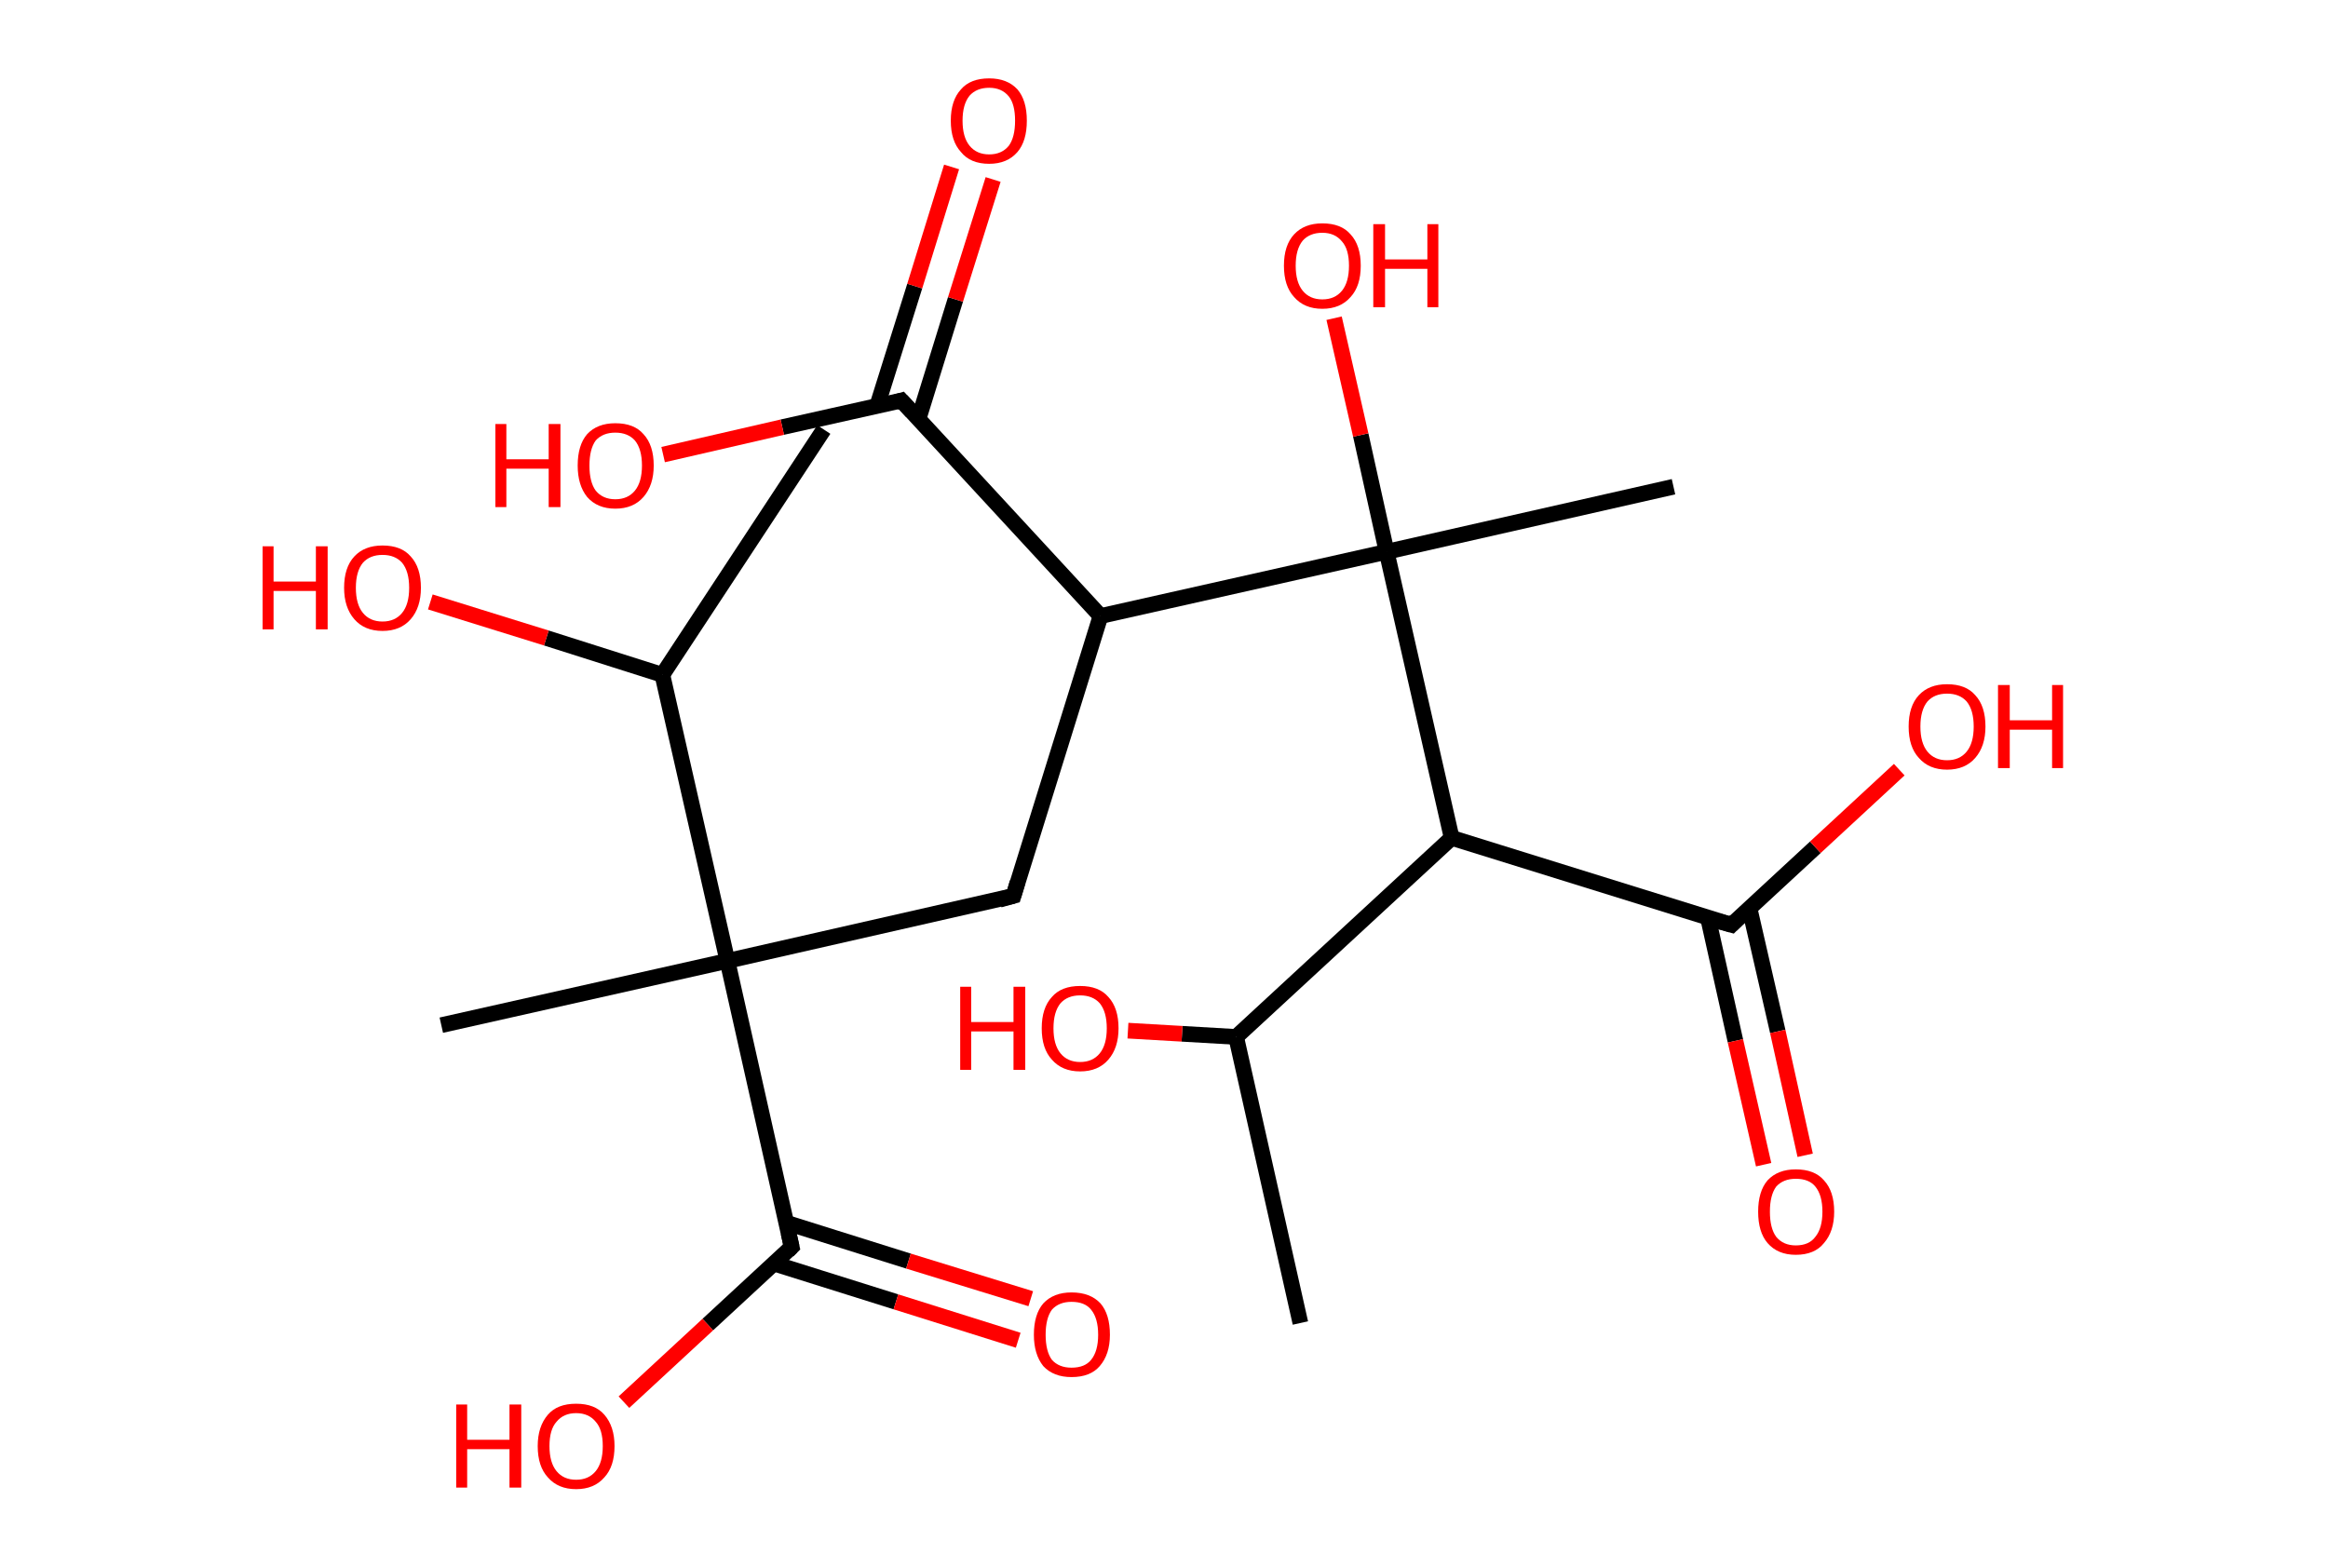 <?xml version='1.0' encoding='ASCII' standalone='yes'?>
<svg xmlns="http://www.w3.org/2000/svg" xmlns:rdkit="http://www.rdkit.org/xml" xmlns:xlink="http://www.w3.org/1999/xlink" version="1.1" baseProfile="full" xml:space="preserve" width="297px" height="200px" viewBox="0 0 297 200">
<!-- END OF HEADER -->
<rect style="opacity:1.0;fill:#FFFFFF;stroke:none" width="297.0" height="200.0" x="0.0" y="0.0"> </rect>
<path class="bond-0 atom-0 atom-1" d="M 165.9,168.8 L 157.7,132.3" style="fill:none;fill-rule:evenodd;stroke:#000000;stroke-width:2.0px;stroke-linecap:butt;stroke-linejoin:miter;stroke-opacity:1"/>
<path class="bond-1 atom-1 atom-2" d="M 157.7,132.3 L 150.8,131.9" style="fill:none;fill-rule:evenodd;stroke:#000000;stroke-width:2.0px;stroke-linecap:butt;stroke-linejoin:miter;stroke-opacity:1"/>
<path class="bond-1 atom-1 atom-2" d="M 150.8,131.9 L 143.9,131.5" style="fill:none;fill-rule:evenodd;stroke:#FF0000;stroke-width:2.0px;stroke-linecap:butt;stroke-linejoin:miter;stroke-opacity:1"/>
<path class="bond-2 atom-1 atom-3" d="M 157.7,132.3 L 185.2,106.9" style="fill:none;fill-rule:evenodd;stroke:#000000;stroke-width:2.0px;stroke-linecap:butt;stroke-linejoin:miter;stroke-opacity:1"/>
<path class="bond-3 atom-3 atom-4" d="M 185.2,106.9 L 220.9,118.0" style="fill:none;fill-rule:evenodd;stroke:#000000;stroke-width:2.0px;stroke-linecap:butt;stroke-linejoin:miter;stroke-opacity:1"/>
<path class="bond-4 atom-4 atom-5" d="M 217.9,117.1 L 221.4,132.8" style="fill:none;fill-rule:evenodd;stroke:#000000;stroke-width:2.0px;stroke-linecap:butt;stroke-linejoin:miter;stroke-opacity:1"/>
<path class="bond-4 atom-4 atom-5" d="M 221.4,132.8 L 225.0,148.6" style="fill:none;fill-rule:evenodd;stroke:#FF0000;stroke-width:2.0px;stroke-linecap:butt;stroke-linejoin:miter;stroke-opacity:1"/>
<path class="bond-4 atom-4 atom-5" d="M 223.2,115.9 L 226.8,131.6" style="fill:none;fill-rule:evenodd;stroke:#000000;stroke-width:2.0px;stroke-linecap:butt;stroke-linejoin:miter;stroke-opacity:1"/>
<path class="bond-4 atom-4 atom-5" d="M 226.8,131.6 L 230.3,147.4" style="fill:none;fill-rule:evenodd;stroke:#FF0000;stroke-width:2.0px;stroke-linecap:butt;stroke-linejoin:miter;stroke-opacity:1"/>
<path class="bond-5 atom-4 atom-6" d="M 220.9,118.0 L 231.6,108.1" style="fill:none;fill-rule:evenodd;stroke:#000000;stroke-width:2.0px;stroke-linecap:butt;stroke-linejoin:miter;stroke-opacity:1"/>
<path class="bond-5 atom-4 atom-6" d="M 231.6,108.1 L 242.3,98.2" style="fill:none;fill-rule:evenodd;stroke:#FF0000;stroke-width:2.0px;stroke-linecap:butt;stroke-linejoin:miter;stroke-opacity:1"/>
<path class="bond-6 atom-3 atom-7" d="M 185.2,106.9 L 176.9,70.4" style="fill:none;fill-rule:evenodd;stroke:#000000;stroke-width:2.0px;stroke-linecap:butt;stroke-linejoin:miter;stroke-opacity:1"/>
<path class="bond-7 atom-7 atom-8" d="M 176.9,70.4 L 213.5,62.1" style="fill:none;fill-rule:evenodd;stroke:#000000;stroke-width:2.0px;stroke-linecap:butt;stroke-linejoin:miter;stroke-opacity:1"/>
<path class="bond-8 atom-7 atom-9" d="M 176.9,70.4 L 173.6,55.5" style="fill:none;fill-rule:evenodd;stroke:#000000;stroke-width:2.0px;stroke-linecap:butt;stroke-linejoin:miter;stroke-opacity:1"/>
<path class="bond-8 atom-7 atom-9" d="M 173.6,55.5 L 170.2,40.6" style="fill:none;fill-rule:evenodd;stroke:#FF0000;stroke-width:2.0px;stroke-linecap:butt;stroke-linejoin:miter;stroke-opacity:1"/>
<path class="bond-9 atom-7 atom-10" d="M 176.9,70.4 L 140.4,78.6" style="fill:none;fill-rule:evenodd;stroke:#000000;stroke-width:2.0px;stroke-linecap:butt;stroke-linejoin:miter;stroke-opacity:1"/>
<path class="bond-10 atom-10 atom-11" d="M 140.4,78.6 L 129.3,114.3" style="fill:none;fill-rule:evenodd;stroke:#000000;stroke-width:2.0px;stroke-linecap:butt;stroke-linejoin:miter;stroke-opacity:1"/>
<path class="bond-11 atom-11 atom-12" d="M 129.3,114.3 L 92.8,122.6" style="fill:none;fill-rule:evenodd;stroke:#000000;stroke-width:2.0px;stroke-linecap:butt;stroke-linejoin:miter;stroke-opacity:1"/>
<path class="bond-12 atom-12 atom-13" d="M 92.8,122.6 L 56.3,130.8" style="fill:none;fill-rule:evenodd;stroke:#000000;stroke-width:2.0px;stroke-linecap:butt;stroke-linejoin:miter;stroke-opacity:1"/>
<path class="bond-13 atom-12 atom-14" d="M 92.8,122.6 L 101.0,159.1" style="fill:none;fill-rule:evenodd;stroke:#000000;stroke-width:2.0px;stroke-linecap:butt;stroke-linejoin:miter;stroke-opacity:1"/>
<path class="bond-14 atom-14 atom-15" d="M 98.7,161.2 L 114.3,166.1" style="fill:none;fill-rule:evenodd;stroke:#000000;stroke-width:2.0px;stroke-linecap:butt;stroke-linejoin:miter;stroke-opacity:1"/>
<path class="bond-14 atom-14 atom-15" d="M 114.3,166.1 L 129.9,171.0" style="fill:none;fill-rule:evenodd;stroke:#FF0000;stroke-width:2.0px;stroke-linecap:butt;stroke-linejoin:miter;stroke-opacity:1"/>
<path class="bond-14 atom-14 atom-15" d="M 100.3,156.0 L 115.9,160.9" style="fill:none;fill-rule:evenodd;stroke:#000000;stroke-width:2.0px;stroke-linecap:butt;stroke-linejoin:miter;stroke-opacity:1"/>
<path class="bond-14 atom-14 atom-15" d="M 115.9,160.9 L 131.5,165.7" style="fill:none;fill-rule:evenodd;stroke:#FF0000;stroke-width:2.0px;stroke-linecap:butt;stroke-linejoin:miter;stroke-opacity:1"/>
<path class="bond-15 atom-14 atom-16" d="M 101.0,159.1 L 90.3,169.0" style="fill:none;fill-rule:evenodd;stroke:#000000;stroke-width:2.0px;stroke-linecap:butt;stroke-linejoin:miter;stroke-opacity:1"/>
<path class="bond-15 atom-14 atom-16" d="M 90.3,169.0 L 79.6,178.9" style="fill:none;fill-rule:evenodd;stroke:#FF0000;stroke-width:2.0px;stroke-linecap:butt;stroke-linejoin:miter;stroke-opacity:1"/>
<path class="bond-16 atom-12 atom-17" d="M 92.8,122.6 L 84.5,86.1" style="fill:none;fill-rule:evenodd;stroke:#000000;stroke-width:2.0px;stroke-linecap:butt;stroke-linejoin:miter;stroke-opacity:1"/>
<path class="bond-17 atom-17 atom-18" d="M 84.5,86.1 L 105.1,54.8" style="fill:none;fill-rule:evenodd;stroke:#000000;stroke-width:2.0px;stroke-linecap:butt;stroke-linejoin:miter;stroke-opacity:1"/>
<path class="bond-18 atom-17 atom-19" d="M 84.5,86.1 L 69.7,81.4" style="fill:none;fill-rule:evenodd;stroke:#000000;stroke-width:2.0px;stroke-linecap:butt;stroke-linejoin:miter;stroke-opacity:1"/>
<path class="bond-18 atom-17 atom-19" d="M 69.7,81.4 L 54.9,76.8" style="fill:none;fill-rule:evenodd;stroke:#FF0000;stroke-width:2.0px;stroke-linecap:butt;stroke-linejoin:miter;stroke-opacity:1"/>
<path class="bond-19 atom-10 atom-20" d="M 140.4,78.6 L 115.0,51.1" style="fill:none;fill-rule:evenodd;stroke:#000000;stroke-width:2.0px;stroke-linecap:butt;stroke-linejoin:miter;stroke-opacity:1"/>
<path class="bond-20 atom-20 atom-21" d="M 117.2,53.4 L 121.9,38.2" style="fill:none;fill-rule:evenodd;stroke:#000000;stroke-width:2.0px;stroke-linecap:butt;stroke-linejoin:miter;stroke-opacity:1"/>
<path class="bond-20 atom-20 atom-21" d="M 121.9,38.2 L 126.7,22.9" style="fill:none;fill-rule:evenodd;stroke:#FF0000;stroke-width:2.0px;stroke-linecap:butt;stroke-linejoin:miter;stroke-opacity:1"/>
<path class="bond-20 atom-20 atom-21" d="M 111.9,51.8 L 116.7,36.5" style="fill:none;fill-rule:evenodd;stroke:#000000;stroke-width:2.0px;stroke-linecap:butt;stroke-linejoin:miter;stroke-opacity:1"/>
<path class="bond-20 atom-20 atom-21" d="M 116.7,36.5 L 121.4,21.3" style="fill:none;fill-rule:evenodd;stroke:#FF0000;stroke-width:2.0px;stroke-linecap:butt;stroke-linejoin:miter;stroke-opacity:1"/>
<path class="bond-21 atom-20 atom-22" d="M 115.0,51.1 L 99.8,54.5" style="fill:none;fill-rule:evenodd;stroke:#000000;stroke-width:2.0px;stroke-linecap:butt;stroke-linejoin:miter;stroke-opacity:1"/>
<path class="bond-21 atom-20 atom-22" d="M 99.8,54.5 L 84.6,58.0" style="fill:none;fill-rule:evenodd;stroke:#FF0000;stroke-width:2.0px;stroke-linecap:butt;stroke-linejoin:miter;stroke-opacity:1"/>
<path d="M 219.1,117.5 L 220.9,118.0 L 221.4,117.5" style="fill:none;stroke:#000000;stroke-width:2.0px;stroke-linecap:butt;stroke-linejoin:miter;stroke-opacity:1;"/>
<path d="M 129.8,112.6 L 129.3,114.3 L 127.5,114.8" style="fill:none;stroke:#000000;stroke-width:2.0px;stroke-linecap:butt;stroke-linejoin:miter;stroke-opacity:1;"/>
<path d="M 100.6,157.3 L 101.0,159.1 L 100.5,159.6" style="fill:none;stroke:#000000;stroke-width:2.0px;stroke-linecap:butt;stroke-linejoin:miter;stroke-opacity:1;"/>
<path d="M 116.3,52.5 L 115.0,51.1 L 114.3,51.3" style="fill:none;stroke:#000000;stroke-width:2.0px;stroke-linecap:butt;stroke-linejoin:miter;stroke-opacity:1;"/>
<path class="atom-2" d="M 122.5 125.9 L 123.9 125.9 L 123.9 130.4 L 129.3 130.4 L 129.3 125.9 L 130.8 125.9 L 130.8 136.5 L 129.3 136.5 L 129.3 131.6 L 123.9 131.6 L 123.9 136.5 L 122.5 136.5 L 122.5 125.9 " fill="#FF0000"/>
<path class="atom-2" d="M 132.9 131.2 Q 132.9 128.6, 134.2 127.2 Q 135.4 125.8, 137.8 125.8 Q 140.2 125.8, 141.4 127.2 Q 142.7 128.6, 142.7 131.2 Q 142.7 133.7, 141.4 135.2 Q 140.1 136.7, 137.8 136.7 Q 135.5 136.7, 134.2 135.2 Q 132.9 133.8, 132.9 131.2 M 137.8 135.5 Q 139.4 135.5, 140.3 134.4 Q 141.2 133.3, 141.2 131.2 Q 141.2 129.1, 140.3 128.0 Q 139.4 127.0, 137.8 127.0 Q 136.2 127.0, 135.3 128.0 Q 134.4 129.1, 134.4 131.2 Q 134.4 133.3, 135.3 134.4 Q 136.2 135.5, 137.8 135.5 " fill="#FF0000"/>
<path class="atom-5" d="M 224.3 154.6 Q 224.3 152.0, 225.5 150.6 Q 226.8 149.2, 229.1 149.2 Q 231.5 149.2, 232.7 150.6 Q 234.0 152.0, 234.0 154.6 Q 234.0 157.1, 232.7 158.6 Q 231.5 160.1, 229.1 160.1 Q 226.8 160.1, 225.5 158.6 Q 224.3 157.2, 224.3 154.6 M 229.1 158.9 Q 230.8 158.9, 231.6 157.8 Q 232.5 156.7, 232.5 154.6 Q 232.5 152.5, 231.6 151.4 Q 230.8 150.4, 229.1 150.4 Q 227.5 150.4, 226.6 151.4 Q 225.8 152.5, 225.8 154.6 Q 225.8 156.7, 226.6 157.8 Q 227.5 158.9, 229.1 158.9 " fill="#FF0000"/>
<path class="atom-6" d="M 243.5 92.7 Q 243.5 90.1, 244.8 88.7 Q 246.1 87.3, 248.4 87.3 Q 250.8 87.3, 252.0 88.7 Q 253.3 90.1, 253.3 92.7 Q 253.3 95.2, 252.0 96.7 Q 250.7 98.2, 248.4 98.2 Q 246.1 98.2, 244.8 96.7 Q 243.5 95.3, 243.5 92.7 M 248.4 97.0 Q 250.0 97.0, 250.9 95.9 Q 251.8 94.8, 251.8 92.7 Q 251.8 90.6, 250.9 89.5 Q 250.0 88.5, 248.4 88.5 Q 246.8 88.5, 245.9 89.5 Q 245.0 90.6, 245.0 92.7 Q 245.0 94.8, 245.9 95.9 Q 246.8 97.0, 248.4 97.0 " fill="#FF0000"/>
<path class="atom-6" d="M 254.9 87.4 L 256.4 87.4 L 256.4 91.9 L 261.8 91.9 L 261.8 87.4 L 263.2 87.4 L 263.2 98.0 L 261.8 98.0 L 261.8 93.1 L 256.4 93.1 L 256.4 98.0 L 254.9 98.0 L 254.9 87.4 " fill="#FF0000"/>
<path class="atom-9" d="M 163.8 33.9 Q 163.8 31.3, 165.1 29.9 Q 166.4 28.5, 168.7 28.5 Q 171.1 28.5, 172.3 29.9 Q 173.6 31.3, 173.6 33.9 Q 173.6 36.5, 172.3 37.9 Q 171.0 39.4, 168.7 39.4 Q 166.4 39.4, 165.1 37.9 Q 163.8 36.5, 163.8 33.9 M 168.7 38.2 Q 170.3 38.2, 171.2 37.1 Q 172.1 36.0, 172.1 33.9 Q 172.1 31.8, 171.2 30.8 Q 170.3 29.7, 168.7 29.7 Q 167.1 29.7, 166.2 30.7 Q 165.3 31.8, 165.3 33.9 Q 165.3 36.0, 166.2 37.1 Q 167.1 38.2, 168.7 38.2 " fill="#FF0000"/>
<path class="atom-9" d="M 175.2 28.6 L 176.7 28.6 L 176.7 33.1 L 182.1 33.1 L 182.1 28.6 L 183.5 28.6 L 183.5 39.2 L 182.1 39.2 L 182.1 34.3 L 176.7 34.3 L 176.7 39.2 L 175.2 39.2 L 175.2 28.6 " fill="#FF0000"/>
<path class="atom-15" d="M 131.9 170.3 Q 131.9 167.7, 133.1 166.3 Q 134.4 164.9, 136.7 164.9 Q 139.1 164.9, 140.4 166.3 Q 141.6 167.7, 141.6 170.3 Q 141.6 172.8, 140.3 174.3 Q 139.1 175.7, 136.7 175.7 Q 134.4 175.7, 133.1 174.3 Q 131.9 172.8, 131.9 170.3 M 136.7 174.5 Q 138.4 174.5, 139.2 173.5 Q 140.1 172.4, 140.1 170.3 Q 140.1 168.2, 139.2 167.1 Q 138.4 166.1, 136.7 166.1 Q 135.1 166.1, 134.2 167.1 Q 133.4 168.2, 133.4 170.3 Q 133.4 172.4, 134.2 173.5 Q 135.1 174.5, 136.7 174.5 " fill="#FF0000"/>
<path class="atom-16" d="M 58.2 179.2 L 59.6 179.2 L 59.6 183.7 L 65.0 183.7 L 65.0 179.2 L 66.5 179.2 L 66.5 189.8 L 65.0 189.8 L 65.0 184.9 L 59.6 184.9 L 59.6 189.8 L 58.2 189.8 L 58.2 179.2 " fill="#FF0000"/>
<path class="atom-16" d="M 68.6 184.5 Q 68.6 182.0, 69.9 180.5 Q 71.1 179.1, 73.5 179.1 Q 75.9 179.1, 77.1 180.5 Q 78.4 182.0, 78.4 184.5 Q 78.4 187.1, 77.1 188.5 Q 75.8 190.0, 73.5 190.0 Q 71.2 190.0, 69.9 188.5 Q 68.6 187.1, 68.6 184.5 M 73.5 188.8 Q 75.1 188.8, 76.0 187.7 Q 76.9 186.6, 76.9 184.5 Q 76.9 182.4, 76.0 181.4 Q 75.1 180.3, 73.5 180.3 Q 71.9 180.3, 71.0 181.4 Q 70.1 182.4, 70.1 184.5 Q 70.1 186.6, 71.0 187.7 Q 71.9 188.8, 73.5 188.8 " fill="#FF0000"/>
<path class="atom-19" d="M 33.5 69.7 L 34.9 69.7 L 34.9 74.2 L 40.3 74.2 L 40.3 69.7 L 41.8 69.7 L 41.8 80.3 L 40.3 80.3 L 40.3 75.4 L 34.9 75.4 L 34.9 80.3 L 33.5 80.3 L 33.5 69.7 " fill="#FF0000"/>
<path class="atom-19" d="M 43.9 75.0 Q 43.9 72.4, 45.2 71.0 Q 46.5 69.6, 48.8 69.6 Q 51.2 69.6, 52.4 71.0 Q 53.7 72.4, 53.7 75.0 Q 53.7 77.5, 52.4 79.0 Q 51.1 80.5, 48.8 80.5 Q 46.5 80.5, 45.2 79.0 Q 43.9 77.5, 43.9 75.0 M 48.8 79.3 Q 50.4 79.3, 51.3 78.2 Q 52.2 77.1, 52.2 75.0 Q 52.2 72.9, 51.3 71.8 Q 50.4 70.8, 48.8 70.8 Q 47.2 70.8, 46.3 71.8 Q 45.4 72.9, 45.4 75.0 Q 45.4 77.1, 46.3 78.2 Q 47.2 79.3, 48.8 79.3 " fill="#FF0000"/>
<path class="atom-21" d="M 121.3 15.4 Q 121.3 12.8, 122.6 11.4 Q 123.8 10.0, 126.2 10.0 Q 128.5 10.0, 129.8 11.4 Q 131.0 12.8, 131.0 15.4 Q 131.0 18.0, 129.8 19.4 Q 128.5 20.9, 126.2 20.9 Q 123.8 20.9, 122.6 19.4 Q 121.3 18.0, 121.3 15.4 M 126.2 19.7 Q 127.8 19.7, 128.7 18.6 Q 129.5 17.5, 129.5 15.4 Q 129.5 13.3, 128.7 12.3 Q 127.8 11.2, 126.2 11.2 Q 124.6 11.2, 123.7 12.2 Q 122.8 13.3, 122.8 15.4 Q 122.8 17.5, 123.7 18.6 Q 124.6 19.7, 126.2 19.7 " fill="#FF0000"/>
<path class="atom-22" d="M 63.2 54.1 L 64.6 54.1 L 64.6 58.6 L 70.0 58.6 L 70.0 54.1 L 71.5 54.1 L 71.5 64.7 L 70.0 64.7 L 70.0 59.8 L 64.6 59.8 L 64.6 64.7 L 63.2 64.7 L 63.2 54.1 " fill="#FF0000"/>
<path class="atom-22" d="M 73.7 59.4 Q 73.7 56.8, 74.9 55.4 Q 76.2 54.0, 78.5 54.0 Q 80.9 54.0, 82.1 55.4 Q 83.4 56.8, 83.4 59.4 Q 83.4 61.9, 82.1 63.4 Q 80.8 64.9, 78.5 64.9 Q 76.2 64.9, 74.9 63.4 Q 73.7 61.9, 73.7 59.4 M 78.5 63.7 Q 80.1 63.7, 81.0 62.6 Q 81.9 61.5, 81.9 59.4 Q 81.9 57.3, 81.0 56.2 Q 80.1 55.2, 78.5 55.2 Q 76.9 55.2, 76.0 56.2 Q 75.2 57.3, 75.2 59.4 Q 75.2 61.5, 76.0 62.6 Q 76.9 63.7, 78.5 63.7 " fill="#FF0000"/>
</svg>

